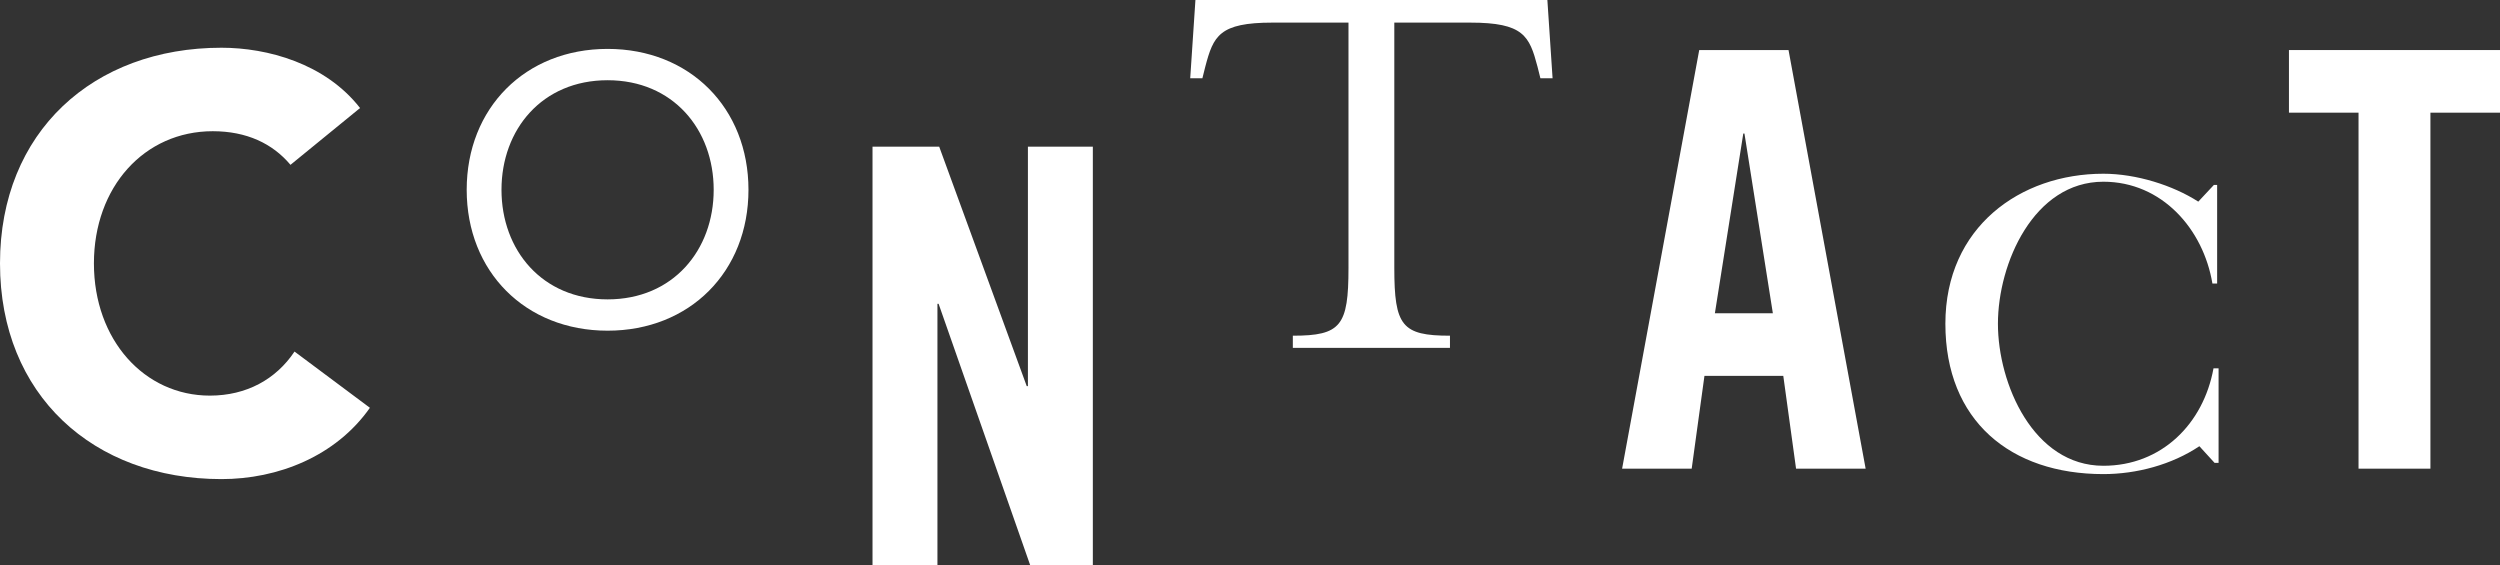 <?xml version="1.0" encoding="utf-8"?>
<!-- Generator: Adobe Illustrator 16.0.0, SVG Export Plug-In . SVG Version: 6.00 Build 0)  -->
<!DOCTYPE svg PUBLIC "-//W3C//DTD SVG 1.1//EN" "http://www.w3.org/Graphics/SVG/1.1/DTD/svg11.dtd">
<svg version="1.1" id="Layer_1" xmlns="http://www.w3.org/2000/svg" xmlns:xlink="http://www.w3.org/1999/xlink" x="0px" y="0px"
	 width="206.988px" height="46.803px" viewBox="0 0 206.988 46.803" enable-background="new 0 0 206.988 46.803"
	 xml:space="preserve">
<rect x="0" y="0" width="206.988" height="46.803" fill="#333333" stroke="none"/>
<g>
	<path fill="#FFFFFF" d="M24.05,13.648c-1.488-1.776-3.648-2.784-6.433-2.784c-5.665,0-9.841,4.608-9.841,10.945
		c0,6.337,4.176,10.946,9.601,10.946c3.024,0,5.472-1.346,7.008-3.648l6.241,4.656c-2.832,4.031-7.633,5.904-12.289,5.904
		C7.729,39.667,0,32.707,0,21.809C0,10.912,7.729,3.952,18.338,3.952c3.792,0,8.593,1.296,11.473,4.992L24.05,13.648z"/>
	<path fill="#FFFFFF" d="M50.306,4.049c6.816,0,11.664,4.896,11.664,11.665c0,6.768-4.848,11.665-11.664,11.665
		c-6.817,0-11.666-4.896-11.666-11.665C38.64,8.945,43.488,4.049,50.306,4.049z M50.306,24.787c5.424,0,8.784-4.081,8.784-9.073
		c0-4.992-3.36-9.072-8.784-9.072c-5.425,0-8.785,4.08-8.785,9.072C41.521,20.706,44.881,24.787,50.306,24.787z"/>
	<path fill="#FFFFFF" d="M72.24,46.802V12.144h5.521l7.248,19.827h0.097V12.144h5.376v34.659h-5.184l-7.586-21.648h-0.096v21.648
		H72.24z"/>
	<path fill="#FFFFFF" d="M128.546,6.481h-1.008l-0.24-0.961c-0.672-2.544-1.151-3.648-5.568-3.648h-6.288v20.307
		c0,4.799,0.624,5.615,4.608,5.615v1.008h-13.01v-1.008c3.984,0,4.608-0.816,4.608-5.615V1.872h-6.288
		c-4.416,0-4.896,1.104-5.568,3.648l-0.24,0.961h-1.008L98.976,0h29.139L128.546,6.481z"/>
	<path fill="#FFFFFF" d="M140.064,38.802h-5.761l6.385-34.659h7.393l6.385,34.659h-5.761l-1.057-7.68h-6.528L140.064,38.802z
		 M141.984,25.937h4.8l-2.352-14.881h-0.096L141.984,25.937z"/>
	<path fill="#FFFFFF" d="M174.148,39.253c-7.68,0-13.08-4.41-13.08-12.449c0-8.011,6.21-12.42,13.08-12.42
		c2.729,0,5.76,0.96,7.859,2.311l1.29-1.381h0.271v8.161h-0.391c-0.75-4.501-4.17-8.43-9.029-8.43c-5.76,0-8.729,6.75-8.729,11.76
		c0,4.979,2.939,11.758,8.729,11.758c4.8,0,8.279-3.449,9.119-8.068h0.42v7.83h-0.329l-1.261-1.381
		C179.818,38.472,176.908,39.253,174.148,39.253z"/>
	<path fill="#FFFFFF" d="M195.275,9.328h-5.761V4.144h17.474v5.185h-5.761v29.474h-5.952V9.328z"/>
</g>
</svg>
